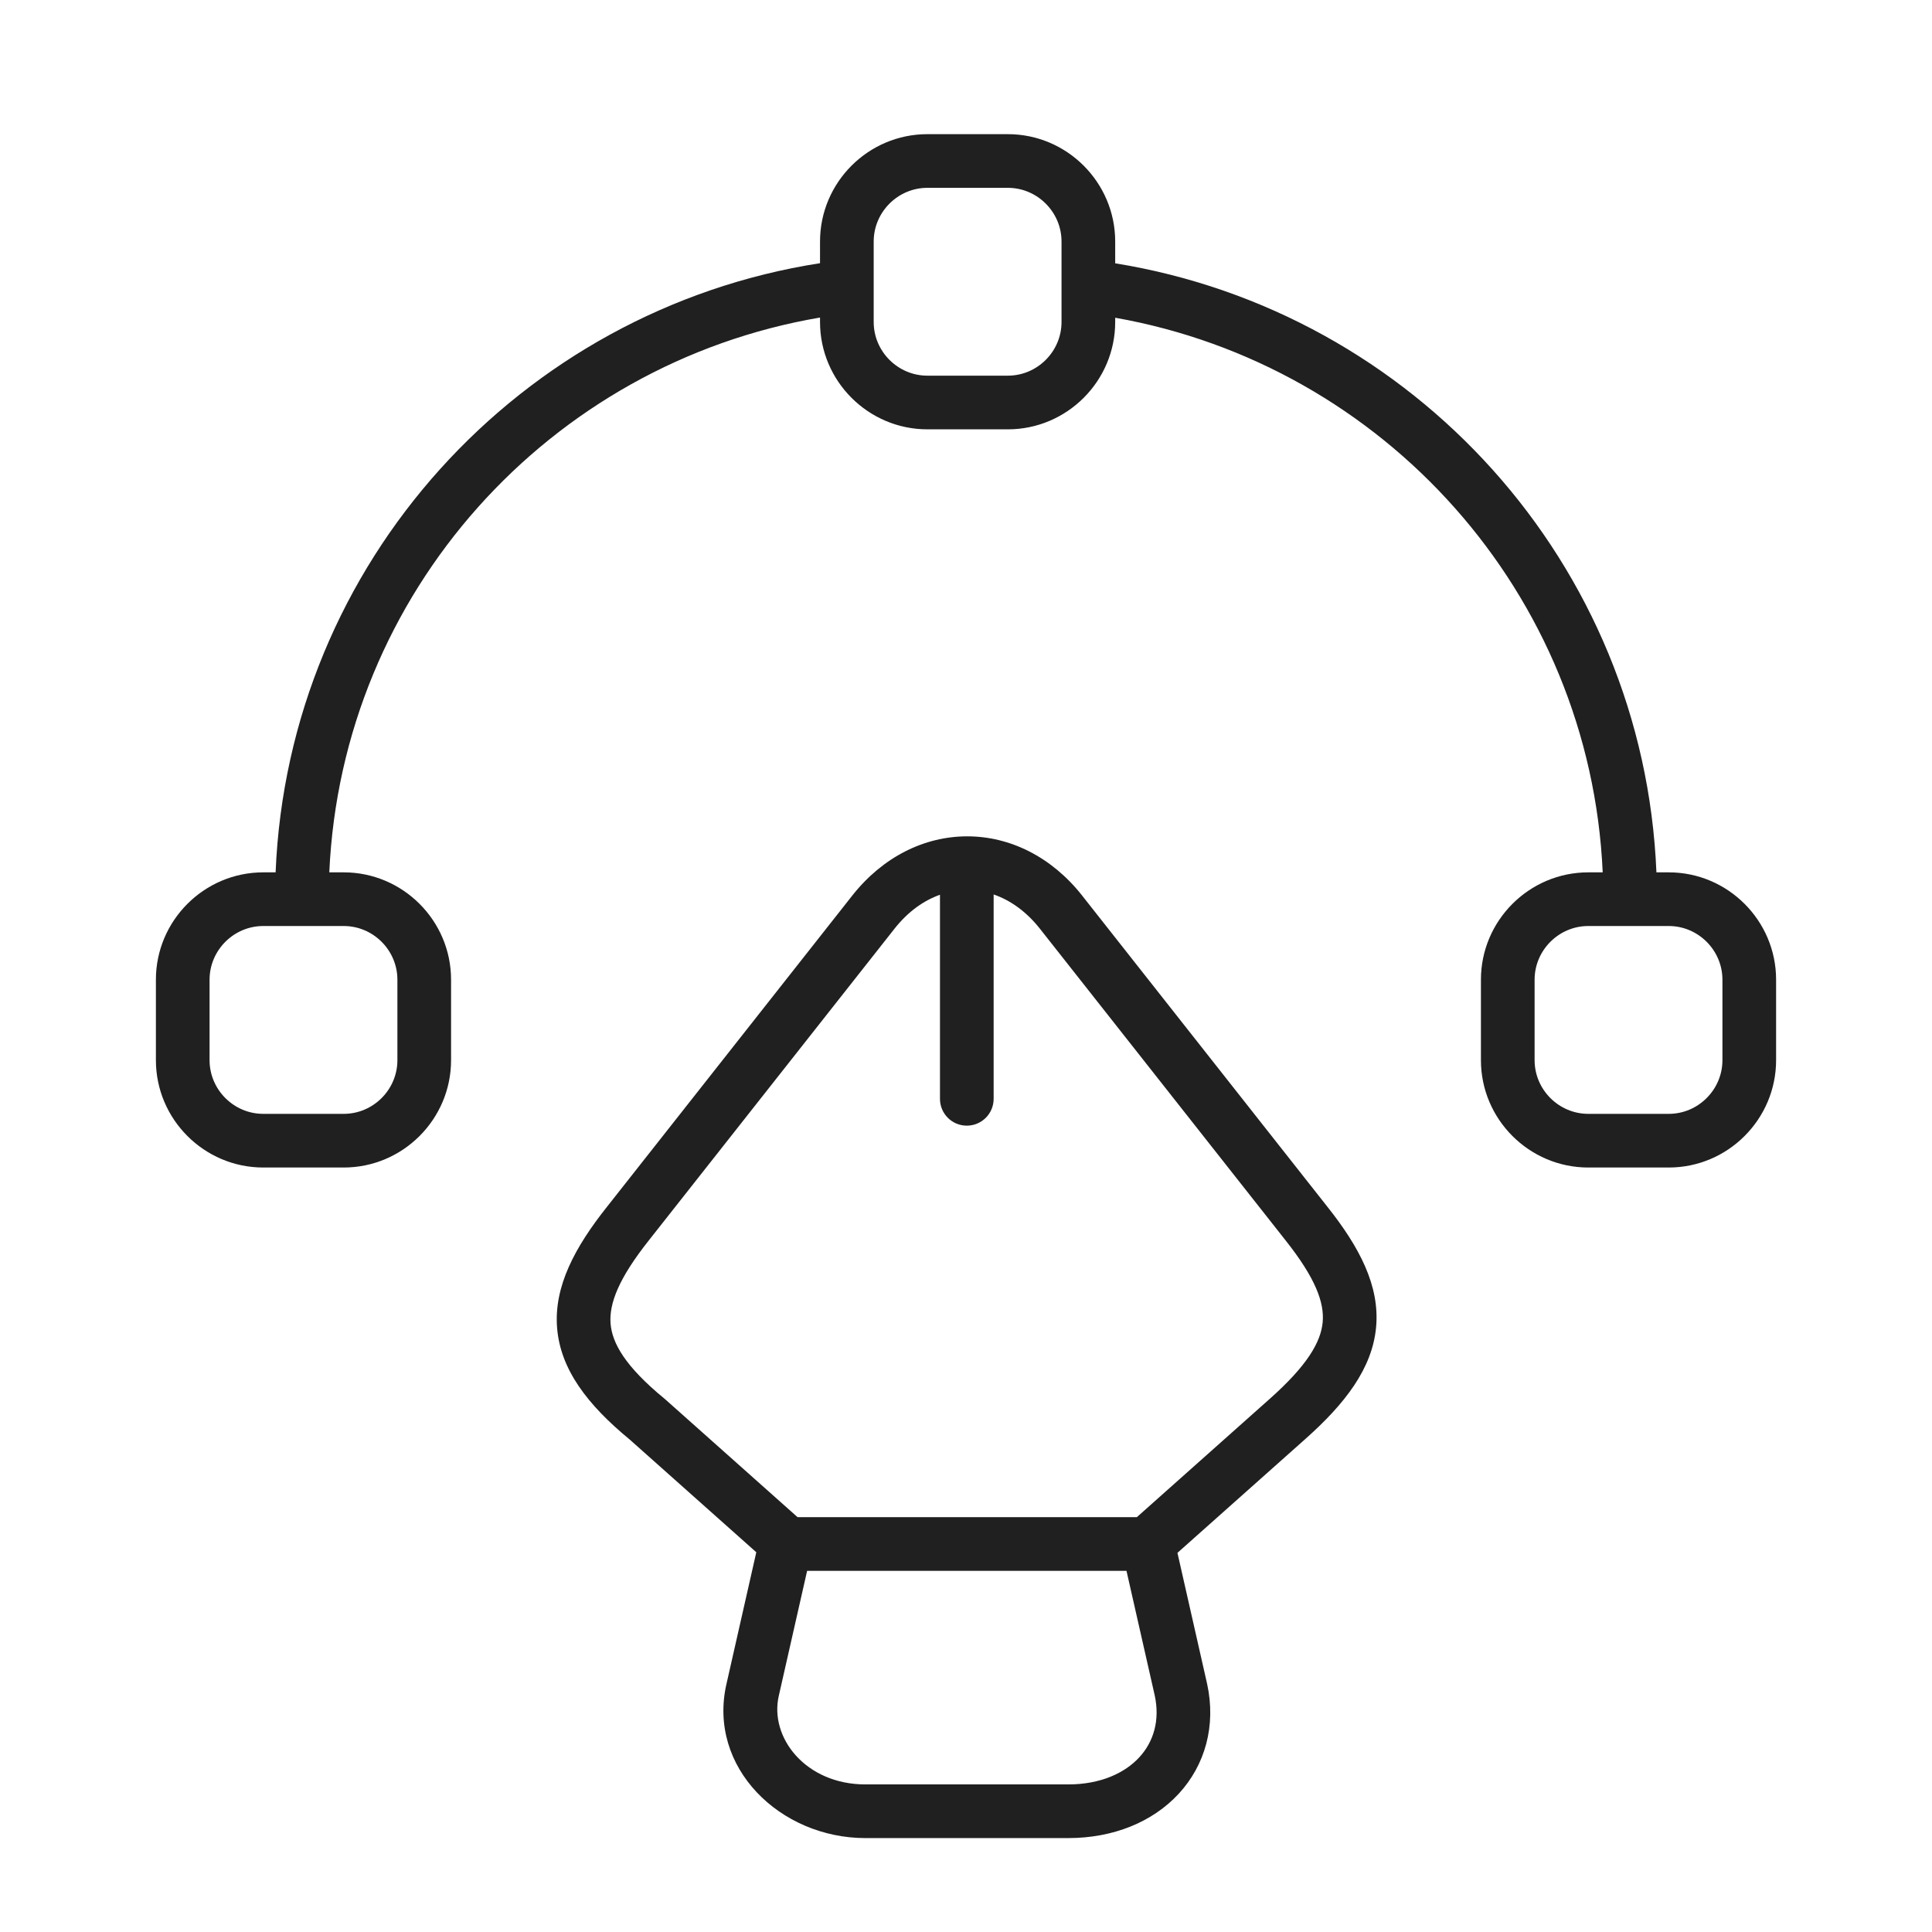 <svg width="72" height="72" viewBox="0 0 72 72" fill="none" xmlns="http://www.w3.org/2000/svg">
<path fill-rule="evenodd" clip-rule="evenodd" d="M34.56 7C33.462 7 32.56 7.902 32.56 9V10.668C32.56 10.677 32.56 10.686 32.56 10.695V12C32.56 13.098 33.462 14 34.56 14H37.56C38.658 14 39.56 13.098 39.56 12V10.696C39.56 10.686 39.56 10.677 39.56 10.667V9C39.56 7.902 38.658 7 37.56 7H34.56ZM41.56 9.813V9C41.56 6.798 39.762 5 37.56 5H34.56C32.358 5 30.56 6.798 30.56 9V9.808C19.385 11.549 10.744 20.963 10.271 32.51H9.81C7.608 32.51 5.81 34.308 5.81 36.51V39.51C5.81 41.712 7.608 43.51 9.81 43.51H12.81C15.012 43.51 16.81 41.712 16.81 39.51V36.51C16.81 34.308 15.012 32.51 12.81 32.51H12.272C12.74 22.074 20.489 13.549 30.56 11.834V12C30.56 14.202 32.358 16 34.56 16H37.56C39.762 16 41.56 14.202 41.56 12V11.841C51.571 13.609 59.262 22.106 59.728 32.51H59.19C56.988 32.51 55.19 34.308 55.19 36.51V39.51C55.19 41.712 56.988 43.51 59.19 43.51H62.19C64.392 43.51 66.19 41.712 66.19 39.51V36.51C66.19 34.308 64.392 32.51 62.19 32.51H61.73C61.258 20.994 52.675 11.608 41.56 9.813ZM60.725 34.51C60.733 34.51 60.742 34.51 60.75 34.51C60.758 34.51 60.767 34.51 60.775 34.51H62.19C63.288 34.51 64.19 35.412 64.19 36.51V39.51C64.19 40.608 63.288 41.51 62.19 41.51H59.19C58.092 41.51 57.19 40.608 57.19 39.51V36.51C57.19 35.412 58.092 34.51 59.19 34.51H60.725ZM11.225 34.51C11.233 34.51 11.242 34.51 11.25 34.51C11.258 34.51 11.267 34.51 11.275 34.51H12.81C13.908 34.51 14.81 35.412 14.81 36.51V39.51C14.81 40.608 13.908 41.51 12.81 41.51H9.81C8.712 41.51 7.81 40.608 7.81 39.51V36.51C7.81 35.412 8.712 34.51 9.81 34.51H11.225ZM36.045 31.168C37.648 31.168 39.194 31.94 40.325 33.371L40.325 33.372L49.473 44.979C49.474 44.979 49.474 44.98 49.474 44.98C50.666 46.482 51.425 47.923 51.283 49.461C51.142 50.994 50.132 52.309 48.634 53.638C48.634 53.638 48.634 53.638 48.634 53.638L43.88 57.87L44.987 62.758C45.324 64.312 44.913 65.779 43.928 66.847C42.952 67.904 41.485 68.5 39.81 68.5H32.25C29.076 68.5 26.356 65.868 27.075 62.747C27.075 62.747 27.076 62.746 27.076 62.745L28.185 57.848L23.47 53.65C21.902 52.359 20.883 51.04 20.761 49.481C20.639 47.936 21.429 46.476 22.616 44.98C22.616 44.98 22.616 44.979 22.617 44.979L31.765 33.371C32.896 31.94 34.441 31.168 36.045 31.168ZM30.079 58.541L29.025 63.191L29.024 63.195C28.665 64.754 30.025 66.5 32.25 66.5H39.81C41.015 66.5 41.918 66.076 42.457 65.491C42.986 64.918 43.235 64.121 43.034 63.186C43.033 63.185 43.033 63.184 43.033 63.182L41.981 58.541H30.079ZM42.366 56.541H29.724L24.785 52.143C24.775 52.135 24.765 52.126 24.755 52.118C23.301 50.923 22.812 50.056 22.754 49.325C22.696 48.575 23.061 47.636 24.183 46.222L24.185 46.219L33.335 34.611C33.84 33.97 34.428 33.558 35.03 33.345C35.03 33.35 35.03 33.355 35.03 33.36V40.95C35.03 41.503 35.478 41.95 36.03 41.95C36.582 41.95 37.03 41.503 37.03 40.95V33.36C37.03 33.352 37.03 33.343 37.03 33.334C37.642 33.545 38.241 33.96 38.755 34.611L47.905 46.219L47.907 46.222C49.024 47.63 49.36 48.543 49.292 49.277C49.223 50.016 48.718 50.891 47.307 52.142L42.366 56.541Z" fill="#202020"/>
</svg>
